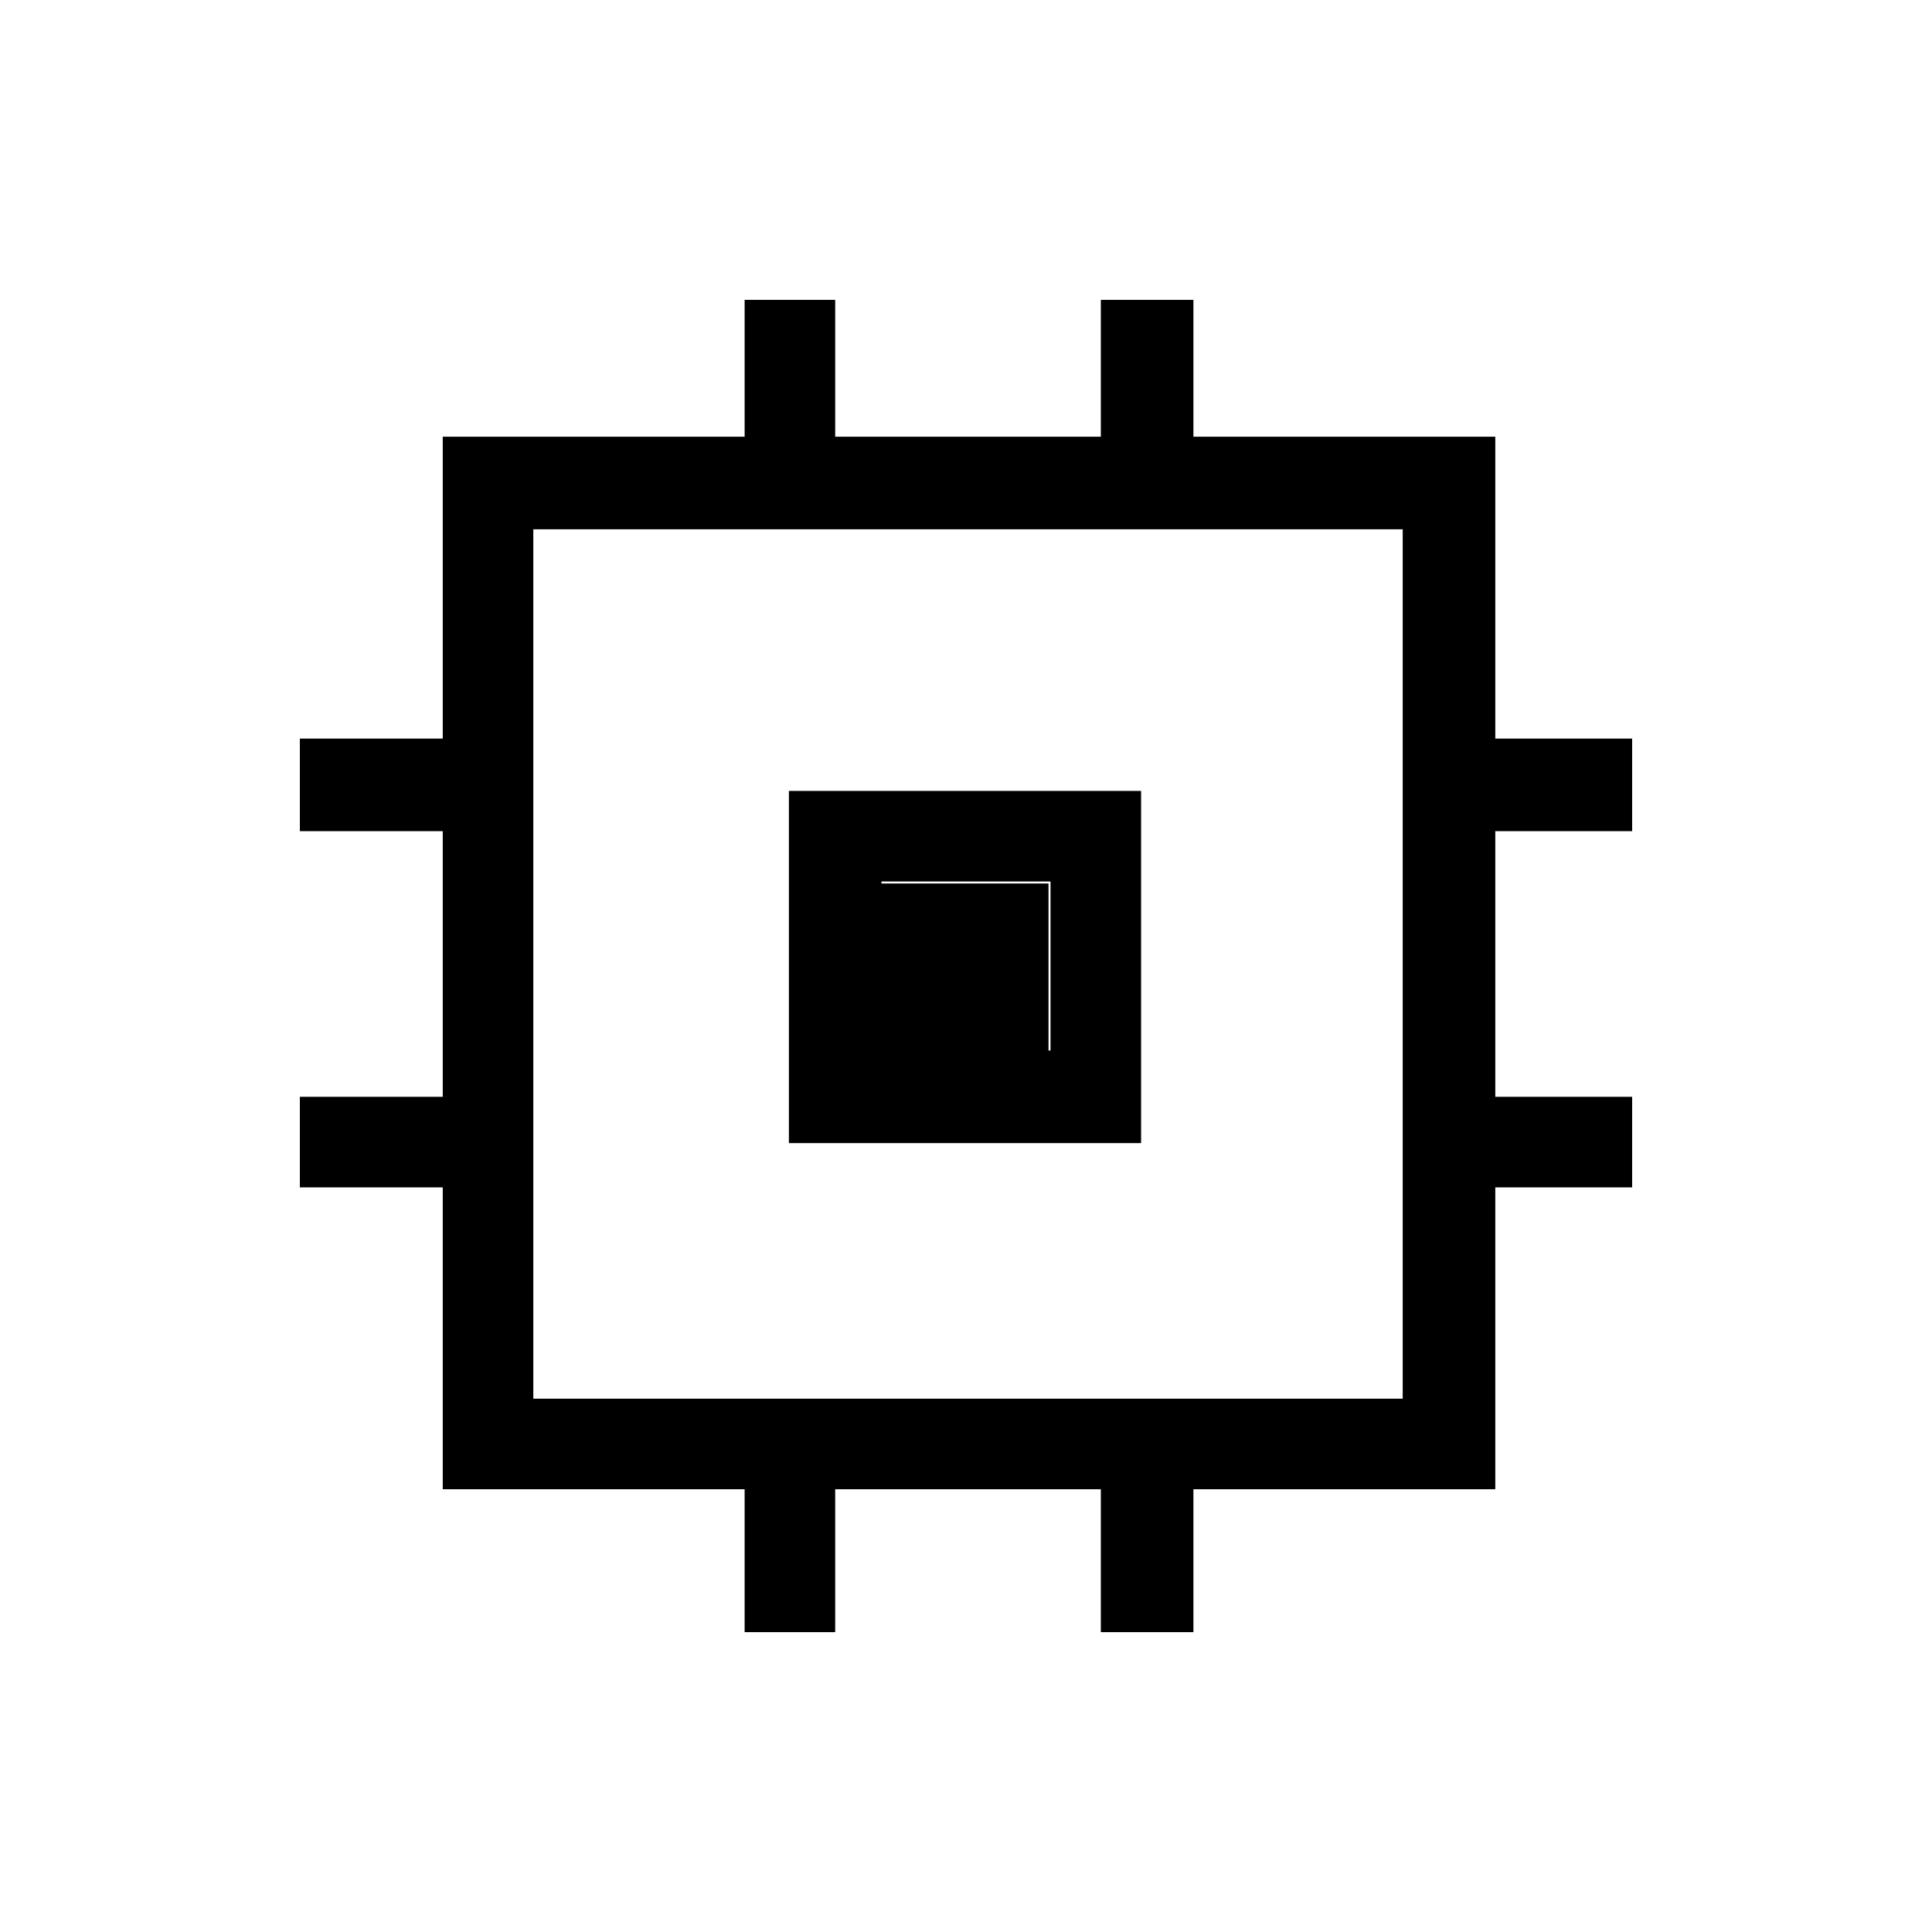 <svg xmlns="http://www.w3.org/2000/svg" height="48" width="48"><path d="M18.5 40.55V37H11V29.5H7.45V27.25H11V20.65H7.45V18.35H11V10.85H18.5V7.45H20.75V10.85H27.35V7.45H29.65V10.85H37.15V18.35H40.55V20.65H37.15V27.25H40.55V29.5H37.15V37H29.65V40.55H27.35V37H20.75V40.55ZM13.25 34.75H34.85V13.15H13.25ZM19.6 28.4V19.65H28.35V28.4ZM21.9 26.1H26.1V21.9H21.9ZM21.9 26.1V21.95H26.05V26.1Z"/></svg>